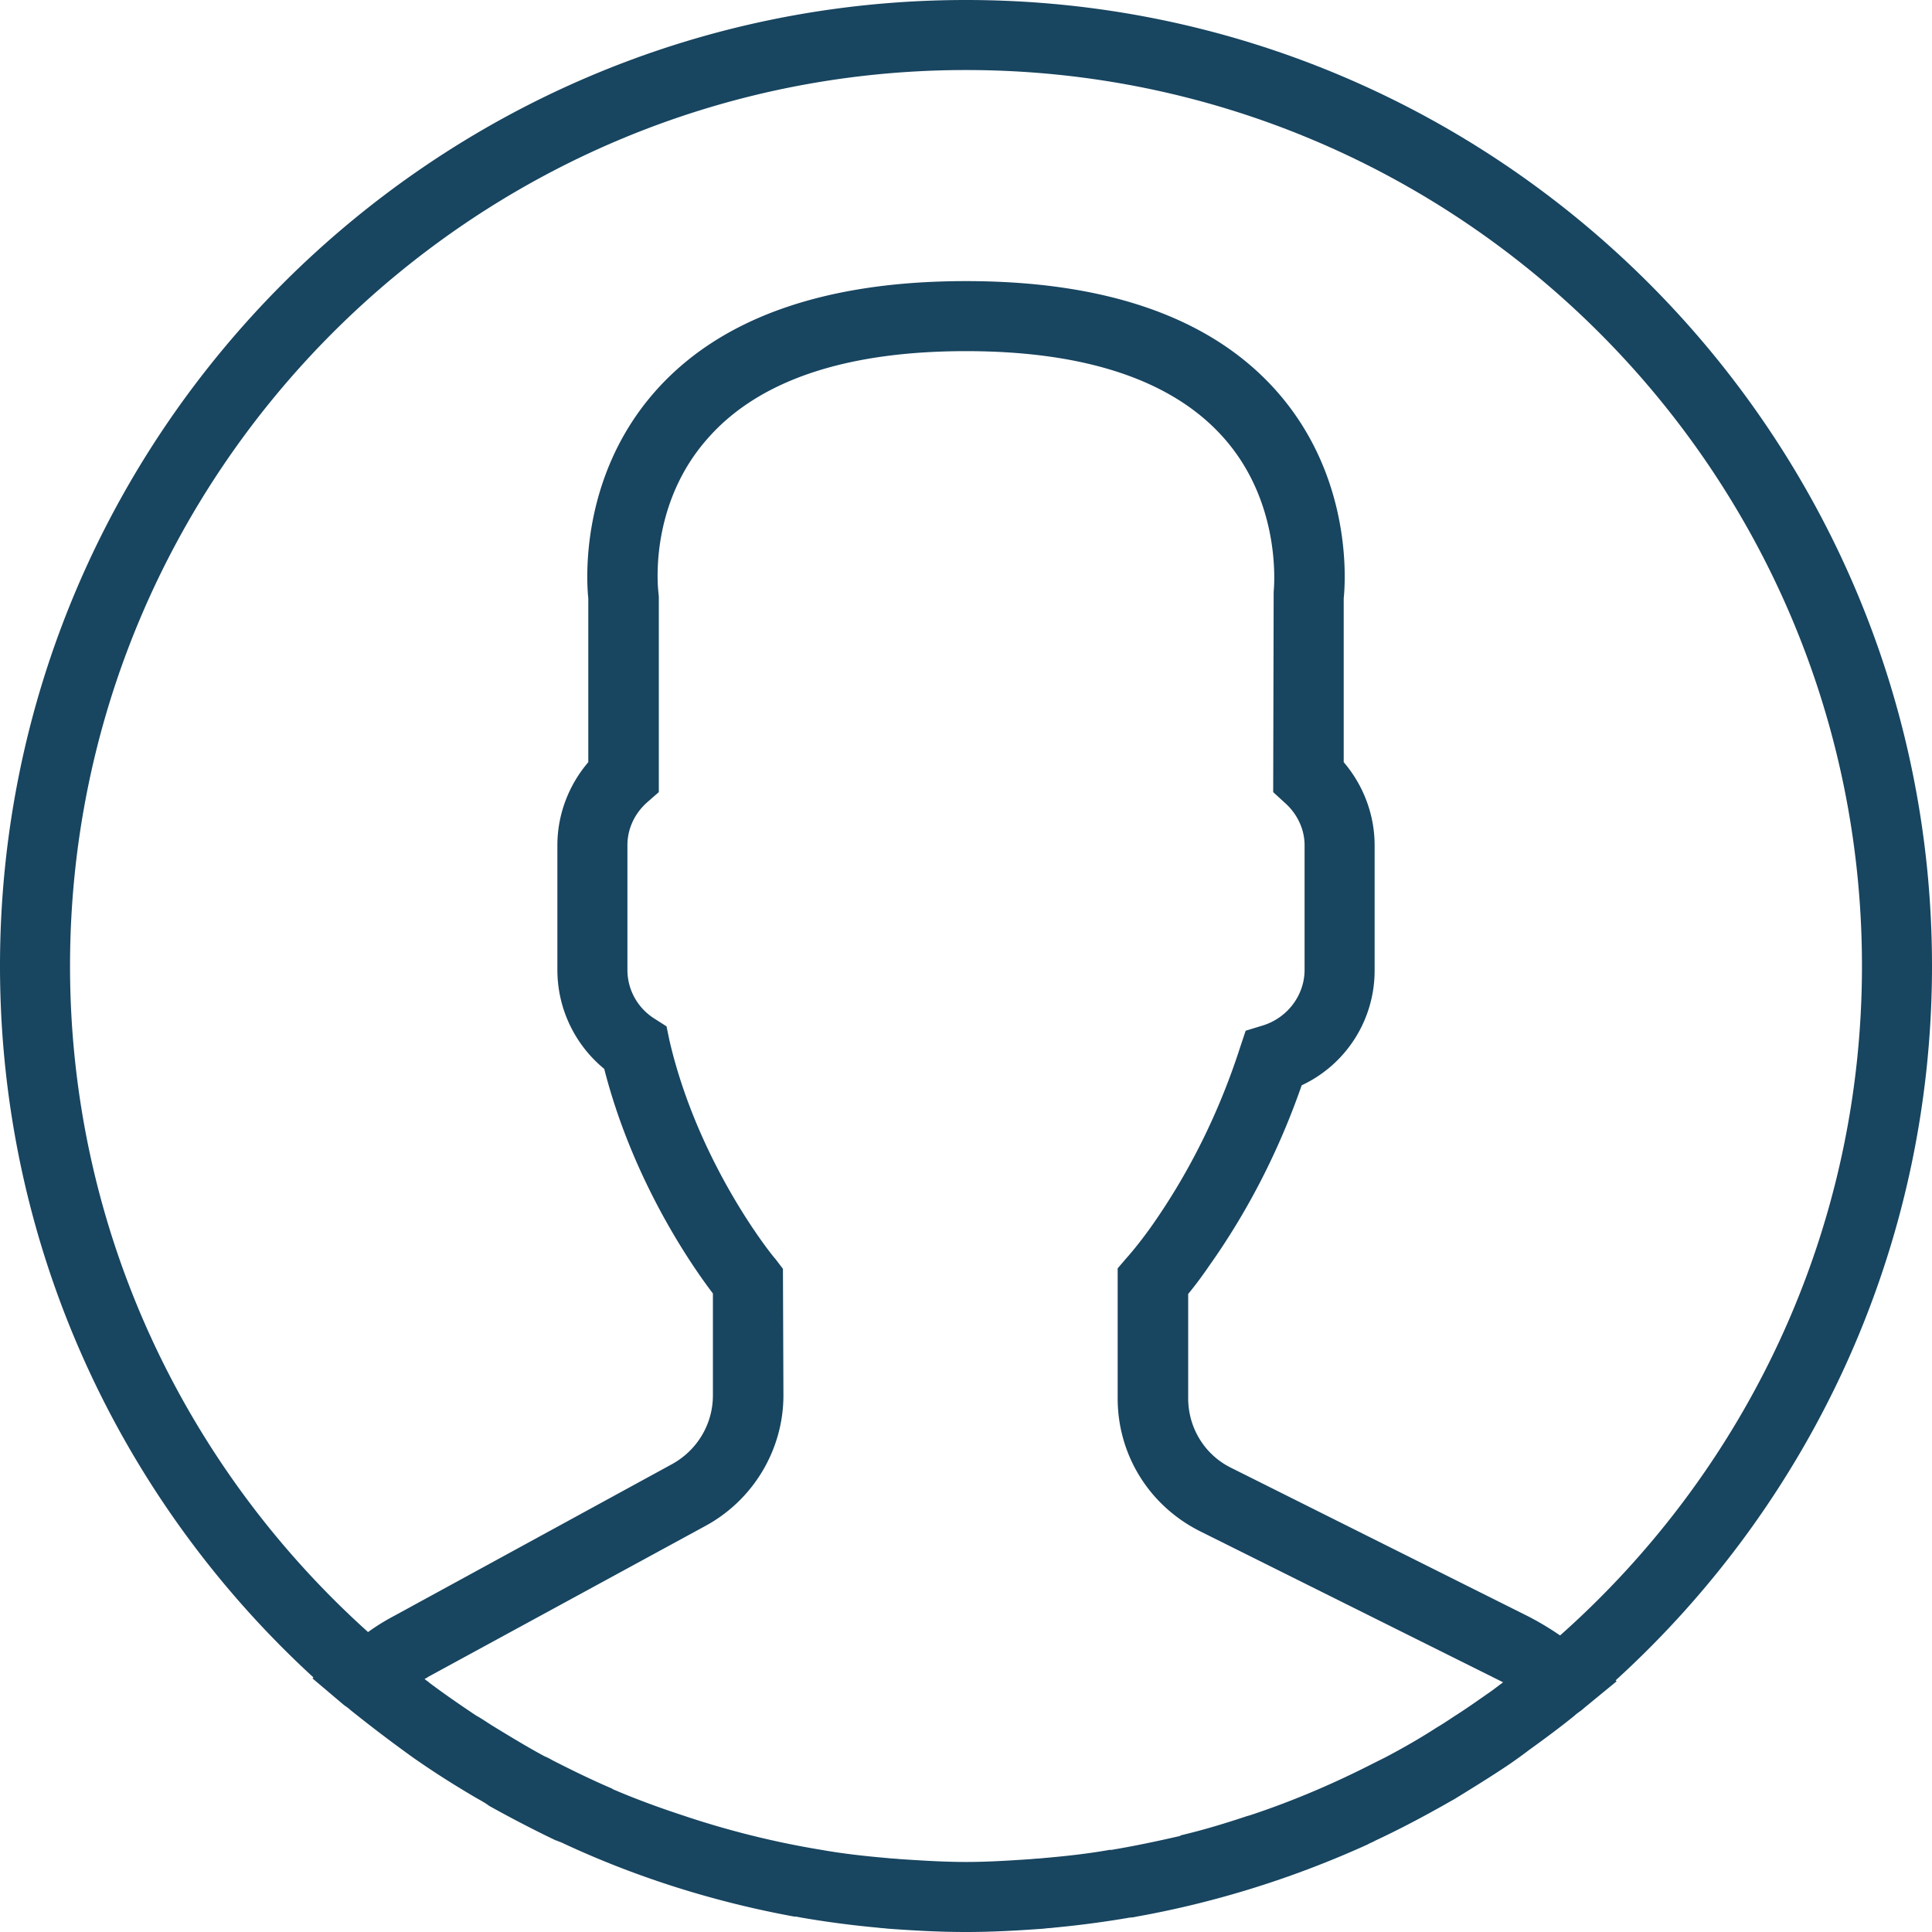 <svg xmlns="http://www.w3.org/2000/svg" width="40" height="40" viewBox="0 0 40 40"><title>Shape</title><path d="M20 0C8.97 0 0 8.97 0 20c0 5.82 2.5 11.07 6.49 14.73l-.02.02.65.55c.04.03.09.06.13.1.35.28.7.55 1.07.82.11.08.23.17.35.25.39.27.79.52 1.2.76.09.05.18.1.26.16.45.25.91.49 1.37.71.04.01.07.03.11.04 1.51.71 3.14 1.23 4.83 1.54.05 0 .09.01.14.02.52.09 1.05.16 1.59.21.07.01.13.01.2.02.54.04 1.08.07 1.63.07.54 0 1.08-.03 1.62-.07.06-.01.13-.01.2-.02.53-.05 1.06-.12 1.58-.21.05 0 .09-.01.14-.02 1.67-.3 3.27-.81 4.77-1.49.05-.03.11-.05.16-.08.45-.21.89-.44 1.32-.68.11-.06.21-.12.32-.18.39-.24.78-.48 1.15-.73.13-.09.27-.19.4-.29.32-.23.63-.46.94-.71.06-.06.14-.1.2-.16l.67-.55-.02-.02C37.47 31.13 40 25.85 40 20 40 8.97 31.03 0 20 0zm0 1.45c10.23 0 18.55 8.32 18.55 18.55 0 5.51-2.42 10.46-6.25 13.86a6.21 6.21 0 0 0-.65-.39l-6.16-3.08c-.55-.27-.89-.83-.89-1.44v-2.16c.14-.17.29-.37.44-.59.8-1.13 1.44-2.38 1.91-3.73a2.62 2.62 0 0 0 1.51-2.39V17.5c0-.63-.23-1.24-.64-1.72v-3.39c.04-.38.17-2.51-1.37-4.27-1.34-1.53-3.51-2.3-6.45-2.3-2.94 0-5.11.77-6.45 2.3-1.54 1.76-1.41 3.89-1.37 4.27v3.39c-.41.48-.64 1.09-.64 1.72v2.58c0 .8.36 1.55.97 2.05.59 2.31 1.8 4.06 2.25 4.65v2.11c0 .59-.32 1.13-.84 1.42l-5.75 3.14c-.19.1-.37.21-.55.34-3.78-3.4-6.17-8.32-6.17-13.79C1.45 9.77 9.77 1.45 20 1.45zm10.1 34.09c-.12.08-.24.16-.36.23-.34.22-.69.42-1.05.61l-.24.12c-.82.42-1.66.78-2.53 1.07-.03.01-.06.02-.1.03-.45.15-.91.29-1.38.4v.01c-.48.11-.95.21-1.43.29h-.04c-.45.08-.91.13-1.37.17-.08.01-.16.01-.24.02-.45.03-.9.06-1.36.06-.46 0-.92-.03-1.38-.06-.08-.01-.16-.01-.24-.02-.46-.04-.92-.09-1.37-.17-.02 0-.04-.01-.06-.01-.96-.16-1.91-.4-2.83-.71l-.09-.03c-.45-.15-.91-.32-1.35-.51 0-.01-.01-.01-.01-.01-.42-.18-.83-.38-1.24-.59-.05-.03-.11-.06-.16-.08-.37-.2-.73-.42-1.09-.64-.11-.07-.21-.14-.32-.2-.33-.22-.65-.44-.97-.68-.03-.03-.07-.05-.1-.08.02-.01.05-.02.07-.04l5.75-3.13c.99-.54 1.61-1.58 1.61-2.7l-.01-2.62-.16-.21c-.02-.01-1.59-1.93-2.19-4.52l-.06-.29-.25-.16c-.35-.22-.56-.6-.56-1.01V17.5c0-.33.14-.65.41-.89l.24-.21v-4.05l-.01-.1c0-.02-.22-1.77 1.02-3.17C15.7 7.88 17.5 7.27 20 7.27c2.49 0 4.29.61 5.34 1.8 1.23 1.39 1.03 3.17 1.03 3.18l-.01 4.15.24.22c.26.23.41.55.41.88v2.58c0 .52-.35.99-.86 1.15l-.36.11-.12.36c-.43 1.33-1.04 2.56-1.81 3.66-.19.27-.38.51-.54.69l-.18.21v2.69c0 1.17.65 2.22 1.7 2.75L31 34.77l.12.06-.24.18c-.26.18-.51.36-.78.53z" fill="#184560"/></svg>
